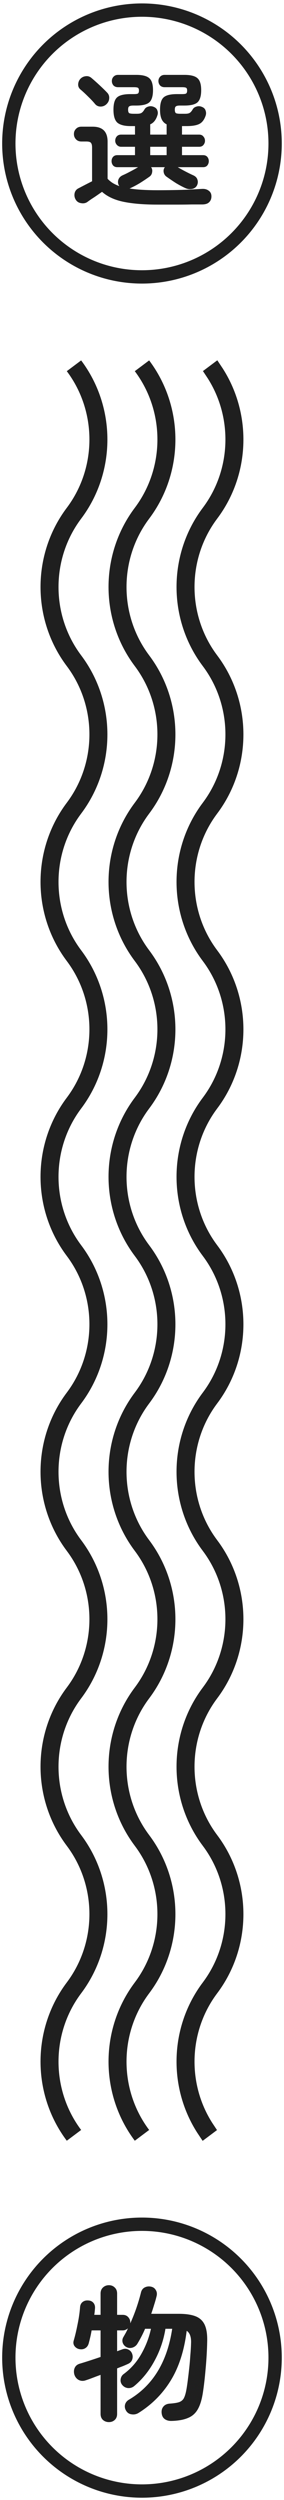 <svg width="70" height="615" viewBox="0 0 70 615" fill="none" xmlns="http://www.w3.org/2000/svg">
<circle cx="34.992" cy="35.301" r="32.818" stroke="#1F1F1F" stroke-width="3.282"/>
<path d="M38.759 50.332C35.438 50.332 32.67 50.103 30.456 49.646C28.242 49.189 26.473 48.37 25.149 47.191C24.836 47.408 24.439 47.685 23.958 48.022C23.477 48.358 23.007 48.671 22.55 48.96C22.093 49.273 21.756 49.514 21.539 49.682C21.082 49.995 20.552 50.091 19.951 49.971C19.349 49.875 18.904 49.562 18.615 49.032C18.35 48.551 18.278 48.034 18.399 47.48C18.543 46.926 18.88 46.529 19.409 46.289C19.77 46.096 20.276 45.831 20.925 45.495C21.575 45.158 22.165 44.857 22.694 44.592V36.289C22.694 35.736 22.598 35.351 22.406 35.134C22.237 34.917 21.864 34.809 21.287 34.809H20.059C19.506 34.809 19.06 34.629 18.724 34.268C18.387 33.907 18.218 33.473 18.218 32.968C18.218 32.463 18.387 32.041 18.724 31.704C19.06 31.343 19.506 31.163 20.059 31.163H22.839C25.294 31.163 26.521 32.39 26.521 34.845V43.978C26.882 44.364 27.303 44.712 27.785 45.025C28.266 45.314 28.807 45.567 29.409 45.783C29.361 45.687 29.313 45.615 29.265 45.567C29.048 45.086 29.024 44.616 29.192 44.159C29.361 43.702 29.71 43.353 30.239 43.112C30.793 42.871 31.407 42.571 32.08 42.209C32.778 41.849 33.428 41.487 34.03 41.127H28.904C28.47 41.127 28.121 40.982 27.857 40.693C27.616 40.38 27.496 40.032 27.496 39.646C27.496 39.237 27.616 38.888 27.857 38.6C28.121 38.311 28.47 38.166 28.904 38.166H33.272V36.109H29.842C29.457 36.109 29.12 35.964 28.831 35.675C28.543 35.363 28.398 35.014 28.398 34.629C28.398 34.219 28.518 33.87 28.759 33.582C29.024 33.269 29.385 33.112 29.842 33.112H33.272V31.019H32.189C30.697 31.019 29.613 30.742 28.94 30.188C28.29 29.611 27.965 28.54 27.965 26.976C27.965 25.483 28.266 24.473 28.867 23.943C29.469 23.414 30.552 23.149 32.116 23.149H32.983C33.512 23.149 33.849 23.101 33.994 23.005C34.162 22.884 34.246 22.643 34.246 22.282C34.246 21.922 34.162 21.693 33.994 21.597C33.849 21.5 33.512 21.452 32.983 21.452H29.084C28.627 21.452 28.254 21.308 27.965 21.019C27.7 20.706 27.568 20.345 27.568 19.936C27.568 19.527 27.7 19.178 27.965 18.889C28.254 18.576 28.627 18.42 29.084 18.42H33.596C35.137 18.42 36.208 18.697 36.809 19.25C37.411 19.78 37.712 20.754 37.712 22.174C37.712 23.618 37.411 24.617 36.809 25.171C36.208 25.7 35.137 25.965 33.596 25.965H32.838C32.357 25.965 32.02 26.037 31.828 26.181C31.659 26.302 31.575 26.566 31.575 26.976C31.575 27.433 31.671 27.721 31.864 27.842C32.08 27.938 32.429 27.986 32.911 27.986H33.777C34.331 27.986 34.716 27.902 34.932 27.734C35.173 27.565 35.401 27.288 35.618 26.903C35.811 26.566 36.123 26.338 36.557 26.217C36.99 26.073 37.435 26.097 37.892 26.29C38.374 26.482 38.675 26.783 38.795 27.192C38.939 27.577 38.939 27.974 38.795 28.383C38.434 29.515 37.844 30.248 37.026 30.585V33.112H41.069V30.585C40.516 30.321 40.106 29.9 39.842 29.322C39.577 28.744 39.445 27.962 39.445 26.976C39.445 25.483 39.745 24.473 40.347 23.943C40.949 23.414 42.032 23.149 43.596 23.149H44.86C45.389 23.149 45.726 23.101 45.87 23.005C46.039 22.884 46.123 22.643 46.123 22.282C46.123 21.922 46.039 21.693 45.87 21.597C45.726 21.5 45.389 21.452 44.86 21.452H40.564C40.106 21.452 39.733 21.308 39.445 21.019C39.18 20.706 39.047 20.345 39.047 19.936C39.047 19.527 39.18 19.178 39.445 18.889C39.733 18.576 40.106 18.42 40.564 18.42H45.473C47.014 18.42 48.084 18.697 48.686 19.25C49.288 19.78 49.589 20.754 49.589 22.174C49.589 23.618 49.288 24.617 48.686 25.171C48.084 25.7 47.014 25.965 45.473 25.965H44.318C43.837 25.965 43.512 26.037 43.343 26.181C43.175 26.302 43.091 26.566 43.091 26.976C43.091 27.433 43.187 27.721 43.38 27.842C43.572 27.938 43.921 27.986 44.426 27.986H45.654C46.207 27.986 46.592 27.902 46.809 27.734C47.05 27.565 47.278 27.288 47.495 26.903C47.687 26.566 48 26.338 48.433 26.217C48.867 26.073 49.312 26.097 49.769 26.29C50.25 26.482 50.551 26.783 50.672 27.192C50.816 27.577 50.828 27.974 50.708 28.383C50.371 29.418 49.853 30.116 49.155 30.477C48.458 30.838 47.411 31.019 46.015 31.019H44.86V33.112H49.083C49.541 33.112 49.889 33.269 50.13 33.582C50.395 33.87 50.527 34.219 50.527 34.629C50.527 35.014 50.395 35.363 50.13 35.675C49.889 35.964 49.541 36.109 49.083 36.109H44.86V38.166H50.058C50.515 38.166 50.864 38.311 51.105 38.6C51.346 38.888 51.466 39.237 51.466 39.646C51.466 40.032 51.346 40.38 51.105 40.693C50.864 40.982 50.515 41.127 50.058 41.127H43.813C44.414 41.487 45.064 41.849 45.762 42.209C46.46 42.571 47.074 42.871 47.603 43.112C48.157 43.353 48.506 43.702 48.65 44.159C48.819 44.616 48.794 45.086 48.578 45.567C48.337 46.048 47.94 46.349 47.386 46.469C46.833 46.59 46.279 46.529 45.726 46.289C44.98 45.952 44.186 45.531 43.343 45.025C42.525 44.496 41.779 43.99 41.105 43.509C40.696 43.244 40.443 42.871 40.347 42.39C40.251 41.909 40.347 41.487 40.636 41.127H37.243C37.507 41.487 37.592 41.909 37.495 42.39C37.423 42.871 37.182 43.244 36.773 43.509C36.099 43.99 35.341 44.496 34.499 45.025C33.657 45.531 32.862 45.952 32.116 46.289C32.02 46.337 31.948 46.361 31.9 46.361C33.681 46.65 35.967 46.794 38.759 46.794C40.082 46.794 41.418 46.782 42.766 46.758C44.138 46.734 45.425 46.698 46.628 46.65C47.856 46.578 48.891 46.517 49.733 46.469C50.431 46.421 50.996 46.566 51.43 46.903C51.887 47.215 52.116 47.685 52.116 48.31C52.116 48.912 51.923 49.393 51.538 49.754C51.177 50.115 50.599 50.296 49.805 50.296C49.059 50.296 48.181 50.296 47.17 50.296C46.159 50.32 45.124 50.332 44.065 50.332C43.007 50.332 42.008 50.332 41.069 50.332C40.13 50.332 39.36 50.332 38.759 50.332ZM26.232 25.64C25.823 26.025 25.342 26.217 24.788 26.217C24.235 26.217 23.777 26.001 23.416 25.568C22.959 25.014 22.382 24.4 21.684 23.727C20.986 23.029 20.36 22.451 19.806 21.994C19.421 21.657 19.241 21.236 19.265 20.73C19.289 20.201 19.482 19.744 19.843 19.358C20.203 18.997 20.637 18.793 21.142 18.745C21.672 18.673 22.153 18.829 22.586 19.214C23.212 19.744 23.886 20.345 24.608 21.019C25.33 21.693 25.919 22.27 26.377 22.752C26.786 23.161 26.966 23.642 26.918 24.196C26.894 24.749 26.665 25.231 26.232 25.64ZM37.026 38.166H41.069V36.109H37.026V38.166Z" fill="#1F1F1F"/>
<g clip-path="url(#clip0_88_63324)">
<path d="M16.462 526.616C7.83 515.149 7.83 499.143 16.462 487.677C23.898 477.786 23.898 463.955 16.462 454.065C7.83 442.598 7.83 426.592 16.462 415.125C23.898 405.235 23.898 391.403 16.462 381.513C7.83 370.047 7.83 354.041 16.462 342.574C23.898 332.684 23.898 318.852 16.462 308.962C7.83 297.495 7.83 281.49 16.462 270.023C23.898 260.133 23.898 246.301 16.462 236.411C7.83 224.944 7.83 208.938 16.462 197.472C23.898 187.582 23.898 173.75 16.462 163.86C7.83 152.393 7.83 136.387 16.462 124.92C23.898 115.03 23.898 101.199 16.462 91.308L20 88.657C28.632 100.124 28.632 116.129 20 127.596C12.564 137.486 12.564 151.318 20 161.208C28.632 172.675 28.632 188.68 20 200.147C12.564 210.037 12.564 223.869 20 233.759C28.632 245.226 28.632 261.232 20 272.698C12.564 282.589 12.564 296.42 20 306.31C28.632 317.777 28.632 333.783 20 345.25C12.564 355.14 12.564 368.972 20 378.862C28.632 390.328 28.632 406.334 20 417.801C12.564 427.691 12.564 441.523 20 451.413C28.632 462.88 28.632 478.885 20 490.352C12.564 500.242 12.564 514.074 20 523.964L16.462 526.616Z" fill="#1F1F1F"/>
<path d="M33.223 526.616C24.591 515.149 24.591 499.143 33.223 487.677C40.659 477.786 40.659 463.955 33.223 454.065C24.591 442.598 24.591 426.592 33.223 415.125C40.659 405.235 40.659 391.403 33.223 381.513C24.591 370.047 24.591 354.041 33.223 342.574C40.659 332.684 40.659 318.852 33.223 308.962C24.591 297.495 24.591 281.49 33.223 270.023C40.659 260.133 40.659 246.301 33.223 236.411C24.591 224.944 24.591 208.938 33.223 197.472C40.659 187.582 40.659 173.75 33.223 163.86C24.591 152.393 24.591 136.387 33.223 124.92C40.659 115.03 40.659 101.199 33.223 91.308L36.762 88.657C45.394 100.124 45.394 116.129 36.762 127.596C29.326 137.486 29.326 151.318 36.762 161.208C45.394 172.675 45.394 188.68 36.762 200.147C29.326 210.037 29.326 223.869 36.762 233.759C45.394 245.226 45.394 261.232 36.762 272.698C29.326 282.589 29.326 296.42 36.762 306.31C45.394 317.777 45.394 333.783 36.762 345.25C29.326 355.14 29.326 368.972 36.762 378.862C45.394 390.328 45.394 406.334 36.762 417.801C29.326 427.691 29.326 441.523 36.762 451.413C45.394 462.88 45.394 478.885 36.762 490.352C29.326 500.242 29.326 514.074 36.762 523.964L33.223 526.616Z" fill="#1F1F1F"/>
<path d="M51.225 523.603L50.352 524.257C43.145 513.504 43.467 499.107 51.316 488.679L51.317 488.679C59.199 478.195 59.199 463.546 51.317 453.063L51.316 453.062C43.132 442.189 43.132 427.001 51.316 416.128L51.317 416.127C59.199 405.644 59.199 390.995 51.317 380.511L51.316 380.511C43.132 369.638 43.132 354.45 51.316 343.577L51.317 343.576C59.199 333.093 59.199 318.444 51.317 307.96L51.316 307.959C43.132 297.086 43.132 281.899 51.316 271.026L51.317 271.025C59.199 260.541 59.199 245.892 51.317 235.409L51.316 235.408C43.132 224.535 43.132 209.347 51.316 198.474L51.317 198.474C59.199 187.99 59.199 173.341 51.317 162.858L51.316 162.857C43.132 151.984 43.132 136.796 51.316 125.923L51.317 125.922C58.863 115.886 59.185 102.032 52.282 91.67L53.155 91.016C60.362 101.769 60.041 116.165 52.191 126.593L52.19 126.594C44.308 137.078 44.308 151.726 52.19 162.21L52.191 162.211C60.376 173.084 60.376 188.271 52.191 199.144L52.19 199.145C44.308 209.629 44.308 224.278 52.19 234.761L52.191 234.762C60.376 245.635 60.376 260.823 52.191 271.696L52.19 271.696C44.308 282.18 44.308 296.829 52.19 307.312L52.191 307.313C60.376 318.186 60.376 333.374 52.191 344.247L52.19 344.248C44.308 354.731 44.308 369.38 52.19 379.864L52.191 379.864C60.376 390.737 60.376 405.925 52.191 416.798L52.19 416.799C44.308 427.282 44.308 441.931 52.19 452.415L52.191 452.416C60.376 463.289 60.376 478.476 52.191 489.349L52.19 489.35C44.644 499.387 44.322 513.241 51.225 523.603Z" fill="#1F1F1F" stroke="#1F1F1F" stroke-width="3.335"/>
</g>
<circle cx="34.992" cy="579.971" r="32.818" stroke="#1F1F1F" stroke-width="3.282"/>
<path d="M26.846 595.832C26.268 595.832 25.775 595.651 25.366 595.29C24.981 594.929 24.788 594.436 24.788 593.81V584.208C24.066 584.472 23.392 584.725 22.767 584.966C22.141 585.206 21.599 585.399 21.142 585.543C20.541 585.76 19.963 585.736 19.409 585.471C18.88 585.182 18.519 584.737 18.326 584.135C18.158 583.51 18.194 582.944 18.435 582.439C18.675 581.933 19.121 581.596 19.77 581.428C20.42 581.235 21.19 580.995 22.081 580.706C22.971 580.417 23.874 580.116 24.788 579.803V573.269H22.586C22.49 573.823 22.382 574.364 22.261 574.894C22.141 575.399 22.021 575.881 21.9 576.338C21.756 576.94 21.467 577.373 21.034 577.637C20.625 577.902 20.143 577.986 19.59 577.89C19.084 577.794 18.675 577.541 18.363 577.132C18.074 576.723 18.014 576.254 18.182 575.724C18.519 574.569 18.832 573.245 19.121 571.753C19.433 570.261 19.638 568.853 19.734 567.53C19.782 566.976 19.999 566.555 20.384 566.266C20.769 565.977 21.226 565.857 21.756 565.905C22.285 565.929 22.706 566.122 23.019 566.483C23.332 566.844 23.465 567.313 23.416 567.891C23.392 568.131 23.368 568.384 23.344 568.649C23.32 568.913 23.284 569.178 23.236 569.443H24.788V564.208C24.788 563.583 24.981 563.089 25.366 562.728C25.775 562.343 26.268 562.151 26.846 562.151C27.424 562.151 27.905 562.343 28.29 562.728C28.675 563.089 28.867 563.583 28.867 564.208V569.443H30.239C30.817 569.443 31.274 569.635 31.611 570.02C31.948 570.381 32.116 570.827 32.116 571.356V571.537C32.67 570.309 33.175 569.034 33.633 567.71C34.09 566.362 34.463 565.099 34.752 563.92C34.896 563.342 35.209 562.933 35.69 562.692C36.172 562.452 36.689 562.391 37.243 562.512C37.772 562.632 38.157 562.909 38.398 563.342C38.663 563.751 38.735 564.232 38.614 564.786C38.446 565.484 38.241 566.206 38.001 566.952C37.784 567.674 37.543 568.42 37.279 569.19H44.065C45.798 569.19 47.182 569.395 48.217 569.804C49.252 570.213 49.998 570.911 50.455 571.898C50.912 572.884 51.117 574.256 51.069 576.013C51.021 578.275 50.888 580.549 50.672 582.836C50.479 585.098 50.25 587.059 49.986 588.72C49.721 590.405 49.3 591.74 48.722 592.727C48.145 593.714 47.338 594.412 46.304 594.821C45.293 595.254 43.969 595.495 42.333 595.543C41.659 595.567 41.093 595.423 40.636 595.11C40.179 594.797 39.914 594.303 39.842 593.63C39.77 592.98 39.914 592.438 40.275 592.005C40.636 591.572 41.153 591.331 41.827 591.283C42.862 591.211 43.632 591.091 44.138 590.922C44.667 590.73 45.052 590.417 45.293 589.984C45.533 589.55 45.738 588.901 45.907 588.034C46.027 587.408 46.147 586.626 46.267 585.688C46.388 584.749 46.508 583.738 46.628 582.655C46.749 581.548 46.845 580.441 46.917 579.334C47.014 578.227 47.074 577.192 47.098 576.23C47.122 574.81 46.761 573.859 46.015 573.378C45.413 578.215 44.114 582.27 42.116 585.543C40.118 588.816 37.471 591.488 34.174 593.557C33.645 593.894 33.067 594.015 32.441 593.918C31.84 593.846 31.382 593.545 31.07 593.016C30.781 592.535 30.697 592.041 30.817 591.536C30.961 591.006 31.286 590.597 31.791 590.308C37.664 586.843 41.214 581.031 42.441 572.872H40.78C40.323 575.688 39.421 578.323 38.073 580.778C36.749 583.233 35.077 585.303 33.055 586.987C32.598 587.348 32.08 587.505 31.503 587.457C30.949 587.384 30.492 587.132 30.131 586.698C29.794 586.289 29.662 585.82 29.734 585.291C29.806 584.761 30.047 584.34 30.456 584.027C32.237 582.727 33.693 581.079 34.824 579.081C35.955 577.084 36.749 575.014 37.206 572.872H35.763C35.474 573.546 35.173 574.184 34.86 574.786C34.547 575.387 34.222 575.965 33.885 576.518C33.621 576.976 33.224 577.301 32.694 577.493C32.164 577.662 31.659 577.625 31.178 577.385C30.721 577.144 30.408 576.783 30.239 576.302C30.095 575.796 30.155 575.327 30.42 574.894C30.612 574.557 30.805 574.22 30.997 573.883C31.19 573.522 31.37 573.149 31.539 572.764C31.37 572.908 31.178 573.029 30.961 573.125C30.745 573.221 30.504 573.269 30.239 573.269H28.867V578.396L30.167 577.926C30.672 577.734 31.142 577.746 31.575 577.962C32.032 578.155 32.357 578.492 32.55 578.973C32.742 579.454 32.754 579.948 32.586 580.453C32.417 580.935 32.056 581.296 31.503 581.536C31.19 581.681 30.805 581.849 30.348 582.042C29.89 582.21 29.397 582.403 28.867 582.619V593.81C28.867 594.436 28.675 594.929 28.29 595.29C27.905 595.651 27.424 595.832 26.846 595.832Z" fill="#1F1F1F"/>
<defs>
<clipPath id="clip0_88_63324">
<rect width="50.021" height="437.959" fill="white" transform="translate(9.982 88.657)"/>
</clipPath>
</defs>
</svg>
